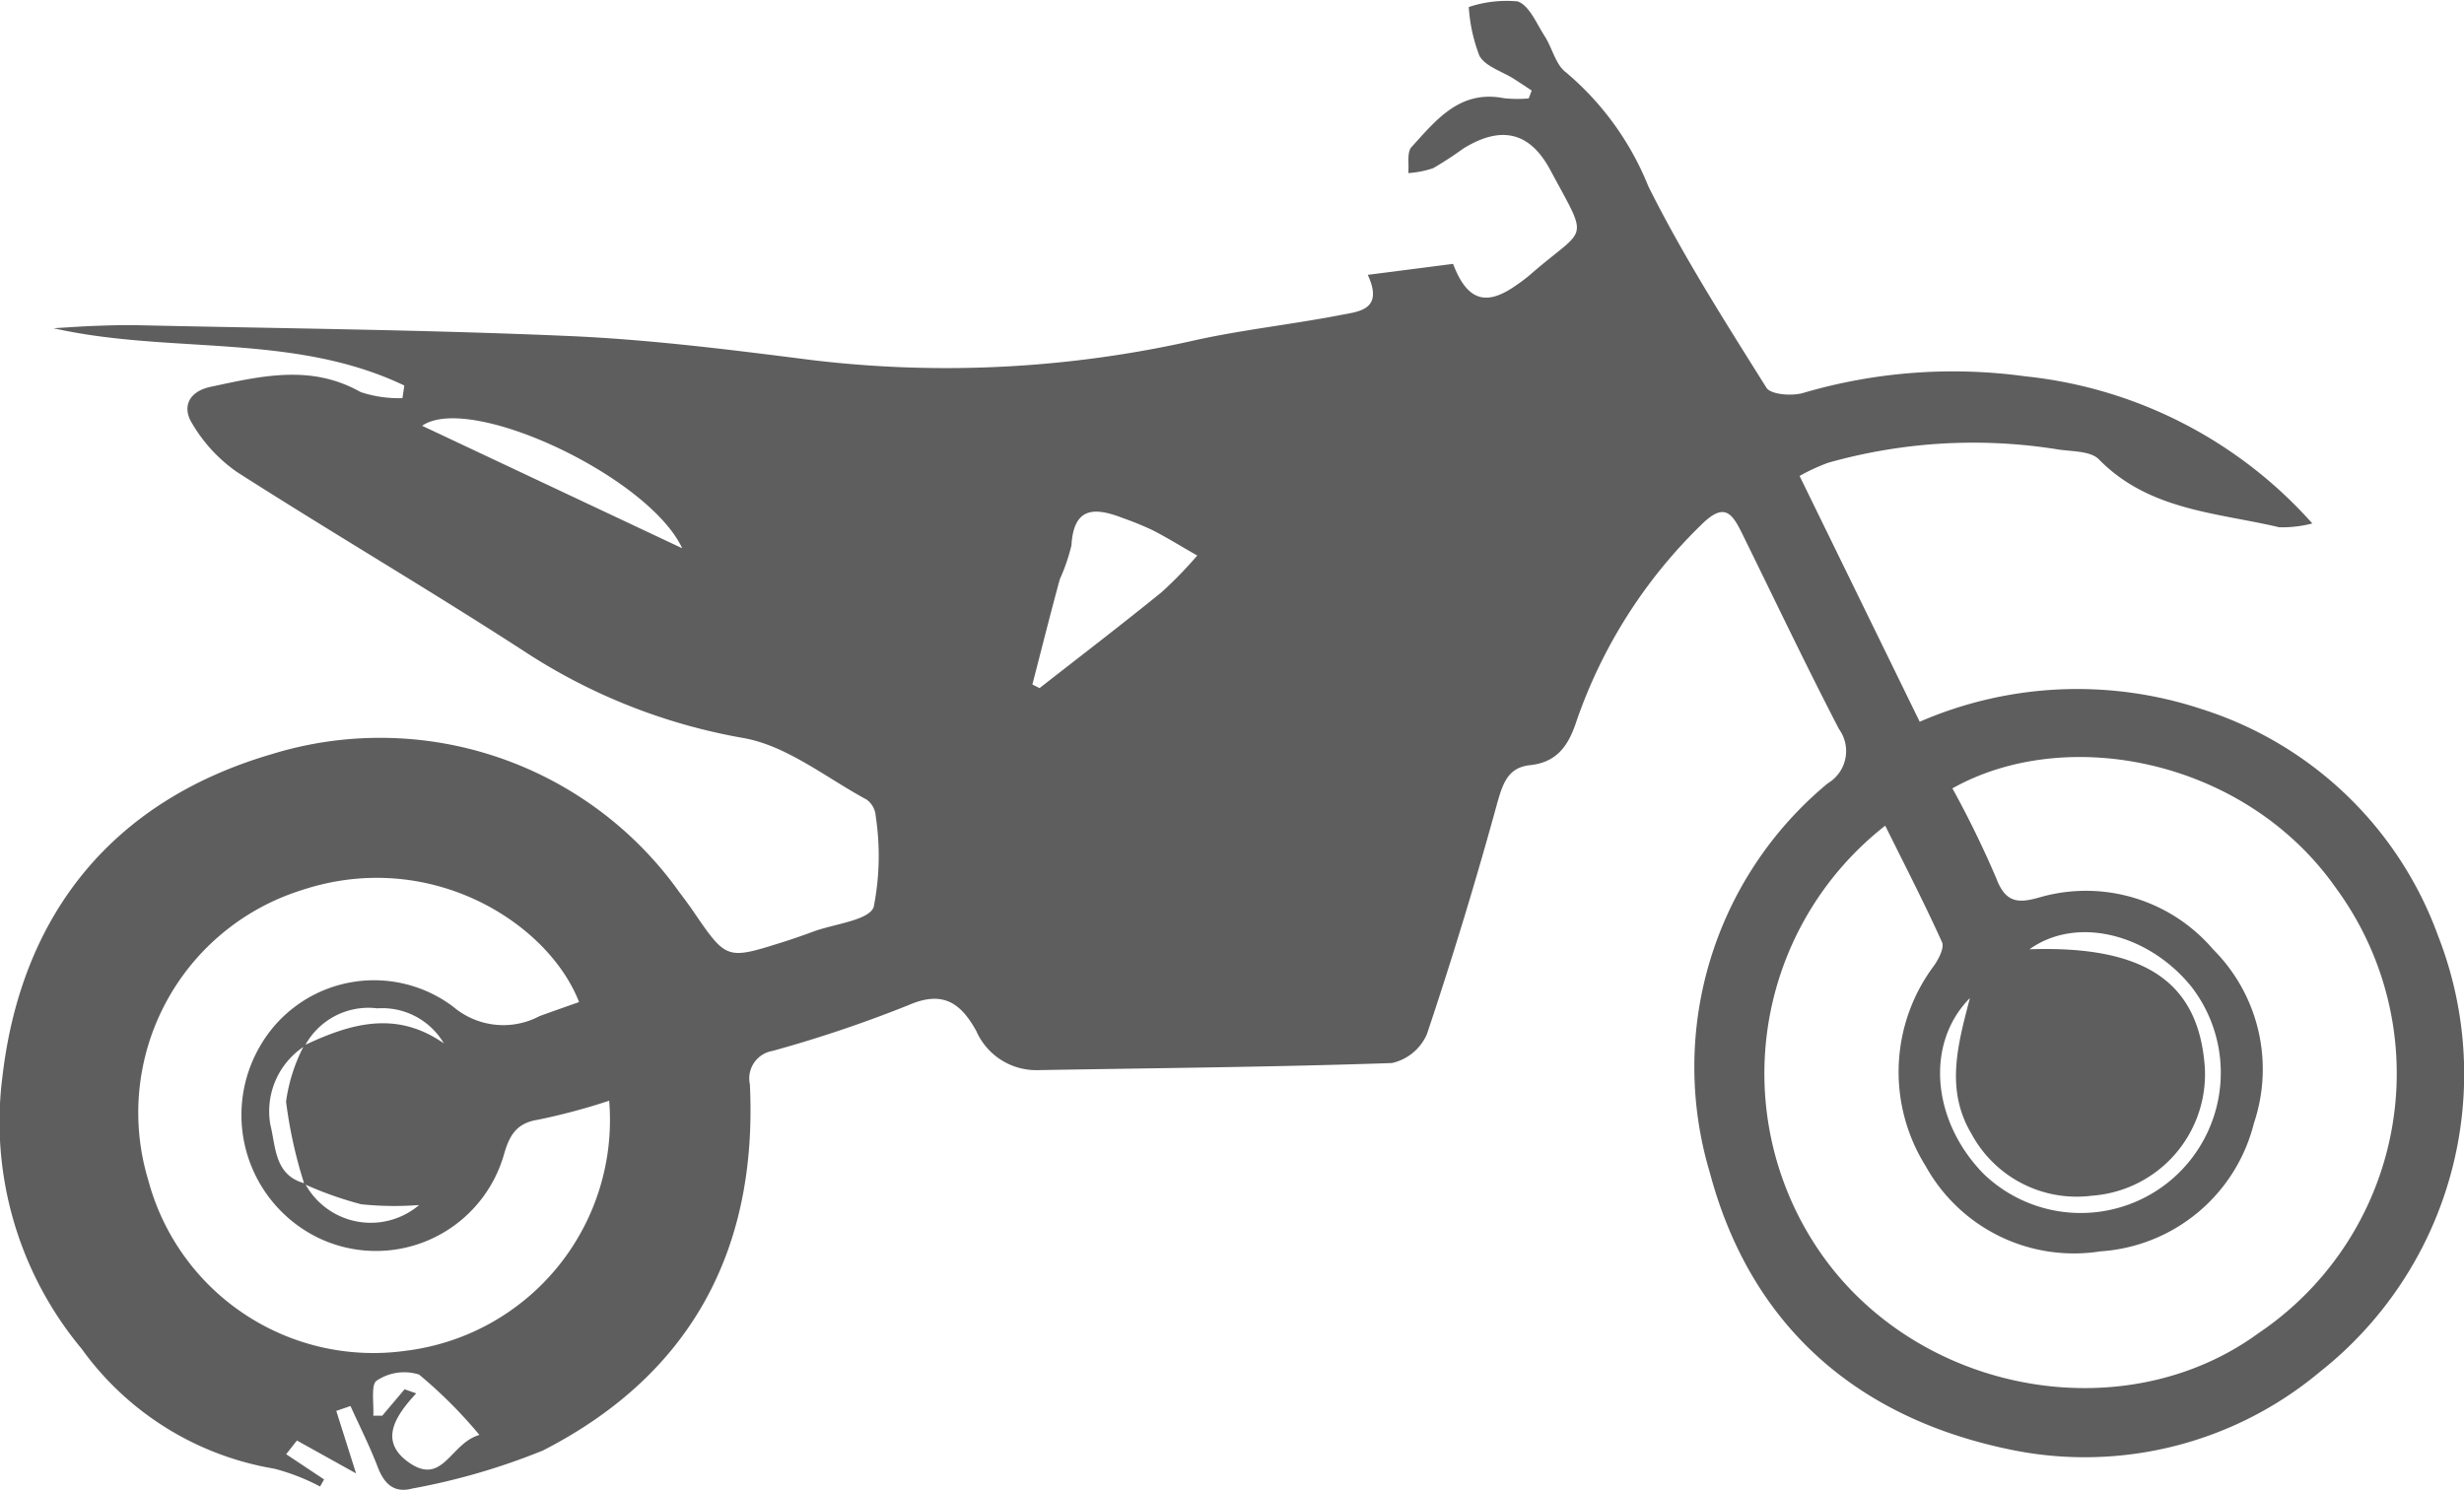 <svg xmlns="http://www.w3.org/2000/svg" width="89.892" height="54.367" viewBox="0 0 89.892 54.367">
  <g id="Group_2281" data-name="Group 2281" transform="translate(2607.451 -1877.871)">
    <path id="Path_1388" data-name="Path 1388" d="M-2592.7,1891.938c-4.044-1.936-8.547-1.13-12.8-2.091.517-.03,1.034-.069,1.551-.087s1.04-.034,1.559-.022c5.237.118,10.476.165,15.708.394,2.947.129,5.888.5,8.819.873a41.089,41.089,0,0,0,14.048-.728c1.743-.382,3.527-.573,5.281-.913.655-.127,1.574-.184.982-1.465l3.112-.4c.517,1.356,1.208,1.558,2.306.778a5.641,5.641,0,0,0,.479-.359c2.1-1.841,2.215-1.134.76-3.848-.753-1.405-1.808-1.623-3.173-.778a12.817,12.817,0,0,1-1.1.717,3.532,3.532,0,0,1-.906.177c.033-.322-.057-.756.118-.949.9-.987,1.766-2.1,3.376-1.782a4.81,4.81,0,0,0,.9.008l.108-.289c-.219-.144-.435-.29-.655-.429-.429-.272-1.028-.445-1.249-.834a5.947,5.947,0,0,1-.391-1.784,4.366,4.366,0,0,1,1.781-.205c.424.141.691.809.988,1.268.278.431.4,1.041.773,1.318a10.592,10.592,0,0,1,3.009,4.161c1.265,2.536,2.8,4.942,4.308,7.349.161.256.954.315,1.364.184a19.373,19.373,0,0,1,8.077-.6,16.262,16.262,0,0,1,10.474,5.368,4.346,4.346,0,0,1-1.205.14c-2.294-.539-4.754-.613-6.581-2.478-.321-.327-1.039-.278-1.578-.376a19.5,19.5,0,0,0-8.3.5,7.025,7.025,0,0,0-1.041.482l4.382,8.968a14.43,14.43,0,0,1,10.289-.461,13.512,13.512,0,0,1,8.624,8.277,13.844,13.844,0,0,1-4.321,15.911,13.368,13.368,0,0,1-11.43,2.8c-5.622-1.2-9.372-4.634-10.82-10.081a13.431,13.431,0,0,1,4.305-14.2,1.368,1.368,0,0,0,.406-1.982c-1.218-2.351-2.356-4.743-3.525-7.119-.374-.759-.657-1.182-1.521-.308a18.287,18.287,0,0,0-4.534,7.159c-.285.866-.7,1.483-1.685,1.587-.8.085-.993.65-1.2,1.384q-1.165,4.248-2.565,8.429a1.824,1.824,0,0,1-1.278,1.057c-4.307.148-8.619.183-12.928.259a2.39,2.39,0,0,1-2.235-1.429c-.553-.993-1.192-1.5-2.468-.945a46.68,46.68,0,0,1-4.965,1.673,1.017,1.017,0,0,0-.827,1.216c.292,6.032-2.147,10.595-7.547,13.362a24.14,24.14,0,0,1-4.77,1.389c-.663.178-1.024-.169-1.259-.783-.29-.758-.659-1.486-.994-2.227l-.519.177.722,2.281-2.158-1.2-.392.5,1.383.92-.146.258a7.717,7.717,0,0,0-1.675-.651,10.863,10.863,0,0,1-7.02-4.369,12.934,12.934,0,0,1-2.894-9.929c.7-6.025,4.108-10.1,9.823-11.772a13.4,13.4,0,0,1,14.883,5.05c.168.221.335.444.492.674,1.217,1.778,1.217,1.78,3.257,1.138.381-.12.758-.252,1.133-.39.769-.284,2.028-.406,2.2-.9a9.651,9.651,0,0,0,.072-3.312.812.812,0,0,0-.327-.6c-1.481-.8-2.911-1.967-4.494-2.248a21.241,21.241,0,0,1-8-3.164c-3.454-2.24-7.01-4.322-10.478-6.541a5.637,5.637,0,0,1-1.648-1.788c-.364-.593-.11-1.153.68-1.322,1.84-.393,3.661-.835,5.475.19a4.409,4.409,0,0,0,1.526.222Zm-3.624,29.116a2.725,2.725,0,0,0,4.163.786,11.729,11.729,0,0,1-2.111-.028,13,13,0,0,1-2.076-.736,16.687,16.687,0,0,1-.667-3.01,6.228,6.228,0,0,1,.658-2.05c1.672-.79,3.349-1.3,5.1-.073a2.609,2.609,0,0,0-2.431-1.28,2.63,2.63,0,0,0-2.644,1.374,2.836,2.836,0,0,0-1.256,2.873C-2597.383,1919.719-2597.446,1920.761-2596.32,1921.054Zm60.1-14.419a36.347,36.347,0,0,1,1.6,3.28c.347.922.82.923,1.628.686a6.1,6.1,0,0,1,6.284,1.91,6.178,6.178,0,0,1,1.489,6.343,6.19,6.19,0,0,1-5.6,4.676,6.183,6.183,0,0,1-6.377-3.115,6.466,6.466,0,0,1,.317-7.324c.166-.243.372-.644.28-.845-.643-1.422-1.36-2.812-2.071-4.248a11.477,11.477,0,0,0-2.089,15.96c3.69,4.855,10.933,6.037,15.7,2.562a11.425,11.425,0,0,0,2.84-16.236C-2525.513,1905.583-2532.034,1904.289-2536.22,1906.635Zm-49.007,11.4a23.191,23.191,0,0,1-2.591.692c-.827.126-1.061.622-1.258,1.318a4.857,4.857,0,0,1-6.82,2.962,4.986,4.986,0,0,1-2.038-7.009,4.8,4.8,0,0,1,7.029-1.388,2.822,2.822,0,0,0,3.146.335c.478-.175.959-.341,1.438-.511-1.134-2.909-5.445-5.623-10.1-4.09a8.507,8.507,0,0,0-5.616,10.591,8.5,8.5,0,0,0,9.411,6.22A8.483,8.483,0,0,0-2585.227,1918.035Zm15.44-15.19.266.133c1.487-1.163,2.987-2.309,4.453-3.5a14.9,14.9,0,0,0,1.3-1.338c-.533-.3-1.057-.627-1.6-.909a11.252,11.252,0,0,0-1.106-.454c-1-.387-1.8-.45-1.884.989a6.689,6.689,0,0,1-.424,1.238C-2569.135,1900.282-2569.456,1901.565-2569.787,1902.845Zm36.376,9.663c4.239-.143,6.178,1.207,6.4,4.3a4.444,4.444,0,0,1-4.113,4.691,4.36,4.36,0,0,1-4.4-2.259c-.969-1.622-.488-3.285-.057-4.952-1.65,1.671-1.376,4.5.5,6.414a5.109,5.109,0,0,0,6.924.15,5.128,5.128,0,0,0,.64-7C-2529.079,1911.945-2531.687,1911.276-2533.411,1912.508Zm-49.147-14.632c-1.229-2.622-7.749-5.68-9.489-4.469Zm-7.4,32.35a16.9,16.9,0,0,0-2.2-2.2,1.8,1.8,0,0,0-1.544.22c-.221.136-.1.835-.127,1.28l.328,0,.815-.964.423.15c-.786.848-1.371,1.759-.249,2.534C-2591.284,1932.091-2591.019,1930.523-2589.954,1930.226Z" fill="#5e5e5e"/>
  </g>
</svg>
